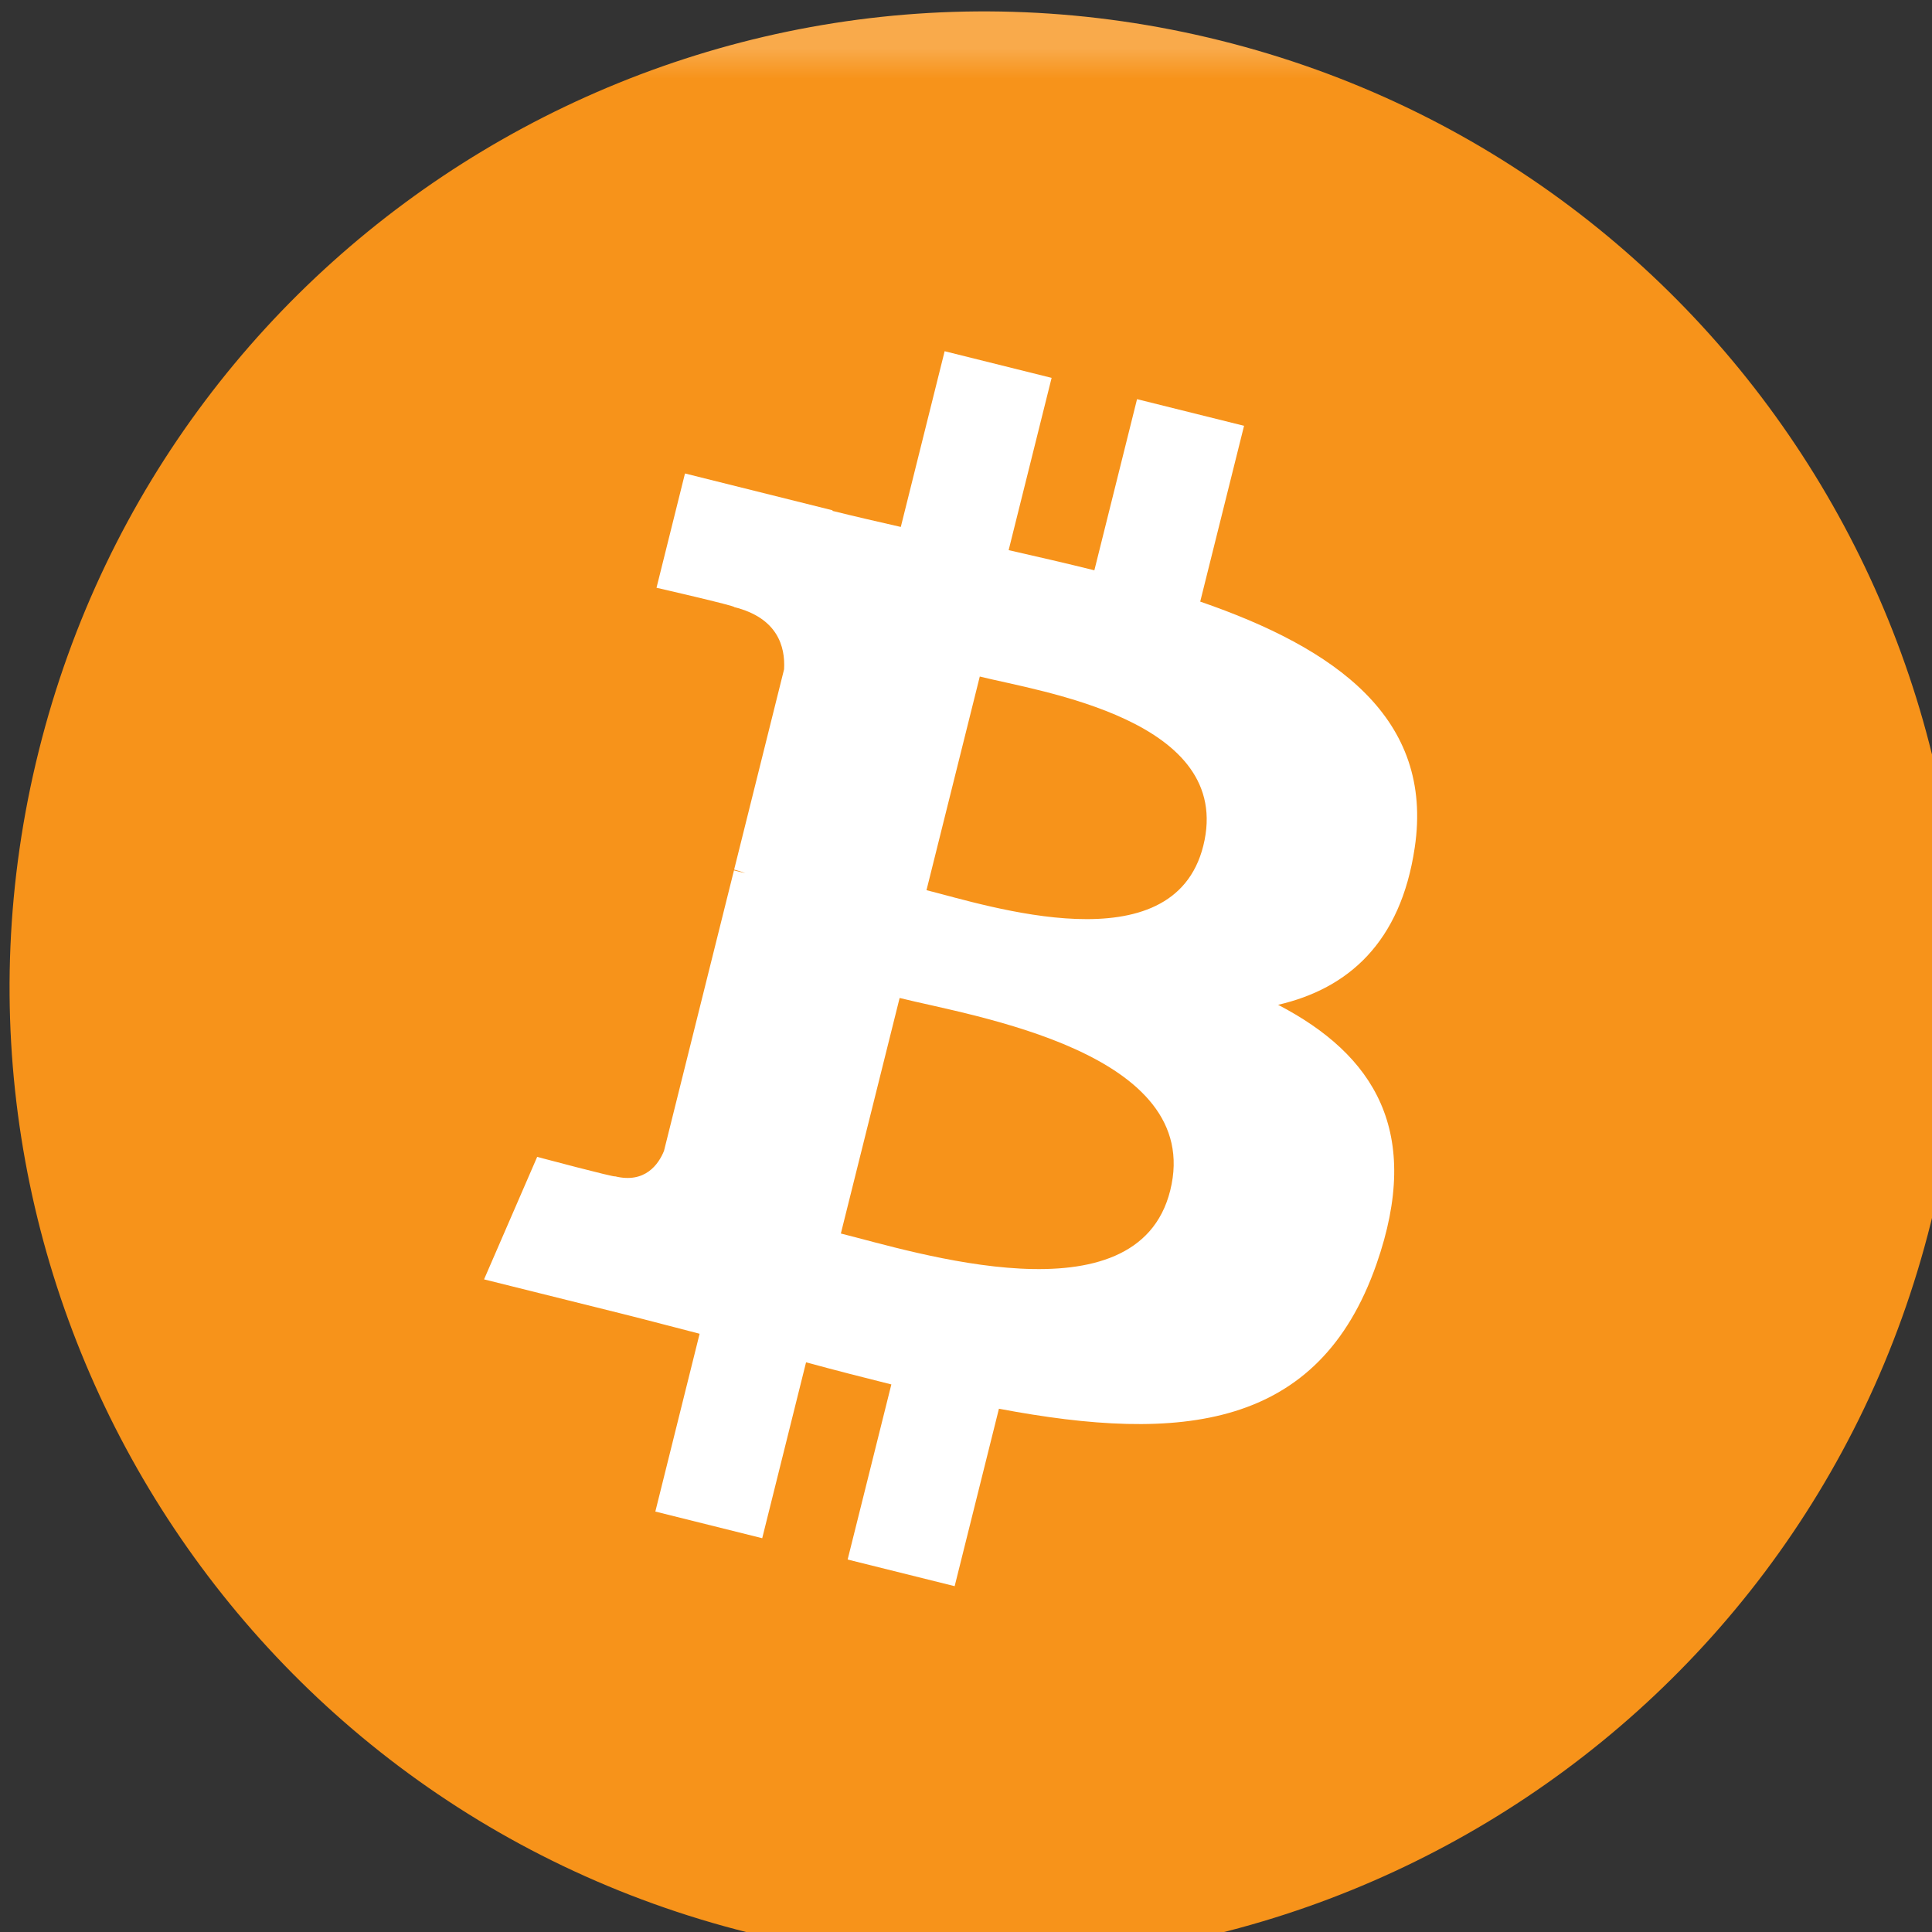 <?xml version="1.0" encoding="utf-8"?>
<!-- Generator: Adobe Illustrator 23.0.1, SVG Export Plug-In . SVG Version: 6.00 Build 0)  -->
<svg version="1.1"
	 id="svg2" inkscape:version="0.48.2 r9819" sodipodi:docname="bitcoin-logo-noshadow.svg" xmlns:cc="http://creativecommons.org/ns#" xmlns:dc="http://purl.org/dc/elements/1.1/" xmlns:inkscape="http://www.inkscape.org/namespaces/inkscape" xmlns:rdf="http://www.w3.org/1999/02/22-rdf-syntax-ns#" xmlns:sodipodi="http://sodipodi.sourceforge.net/DTD/sodipodi-0.dtd" xmlns:svg="http://www.w3.org/2000/svg"
	 xmlns="http://www.w3.org/2000/svg" xmlns:xlink="http://www.w3.org/1999/xlink" x="0px" y="0px" width="71px" height="71px"
	 viewBox="0 0 71 71" style="enable-background:new 0 0 71 71;" xml:space="preserve">
<rect x="0" y="0" width="71" height="71" fill="#333333" stroke="none"/>
<style type="text/css">
	.st0{fill:url(#coin_1_);}
	.st1{fill:#FFFFFF;}
</style>
<sodipodi:namedview  bordercolor="#666666" borderopacity="1" gridtolerance="10" guidetolerance="10" id="namedview20" inkscape:current-layer="svg2" inkscape:cx="212.51437" inkscape:cy="233.24617" inkscape:pageopacity="0" inkscape:pageshadow="2" inkscape:window-height="861" inkscape:window-maximized="0" inkscape:window-width="1447" inkscape:window-x="0" inkscape:window-y="0" inkscape:zoom="0.921875" objecttolerance="10" pagecolor="#ffffff" showgrid="false">
	</sodipodi:namedview>
<g id="g16" transform="scale(0.016)">
	
		<linearGradient id="coin_1_" gradientUnits="userSpaceOnUse" x1="-16283.703" y1="41008.074" x2="-16283.703" y2="41007.938" gradientTransform="matrix(511.945 0 0 -512.005 8338631 20996370)">
		<stop  offset="0" style="stop-color:#F9AA4B"/>
		<stop  offset="1" style="stop-color:#F7931A"/>
	</linearGradient>
	<path id="coin" class="st0" d="M4434.9,2808c-299.2,1200-1514.8,1930.3-2715,1631.1C520.1,4139.9-210.3,2924.4,89.1,1724.5
		C388.2,524.4,1603.7-206,2803.6,93.2C4003.8,392.3,4734.2,1607.9,4434.9,2808L4434.9,2808z"/>
	<path id="symbol" class="st1" d="M3249.4,1947c44.6-298.1-182.4-458.3-492.7-565.2l100.7-403.8l-245.8-61.2l-98,393.1
		c-64.6-16.1-131-31.3-196.9-46.3l98.7-395.7l-245.7-61.2l-100.7,403.6c-53.5-12.2-106-24.2-157-36.9l0.3-1.3l-339-84.6l-65.4,262.5
		c0,0,182.4,41.8,178.5,44.4c99.6,24.8,117.5,90.7,114.5,142.9l-114.7,460c6.9,1.8,15.8,4.3,25.6,8.2c-8.2-2-16.9-4.3-26-6.4
		l-160.7,644.3c-12.2,30.2-43.1,75.6-112.6,58.4c2.5,3.6-178.7-44.6-178.7-44.6l-122,281.3l319.9,79.7
		c59.5,14.9,117.8,30.5,175.2,45.2l-101.7,408.4l245.5,61.2l100.7-404c67.1,18.2,132.2,35,195.9,50.8L1946.9,3582l245.8,61.2
		l101.7-407.6c419.1,79.3,734.3,47.3,867-331.7c106.9-305.2-5.3-481.2-225.8-596C3096.1,2270.8,3217.1,2165.2,3249.4,1947
		L3249.4,1947z M2687.8,2734.4c-76,305.2-589.9,140.2-756.5,98.8l135-541C2232.9,2333.8,2767.2,2416.2,2687.8,2734.4z
		 M2763.8,1942.6c-69.3,277.6-497.1,136.6-635.8,102l122.4-490.7C2389.1,1588.5,2836,1653,2763.8,1942.6z"/>
</g>
</svg>

